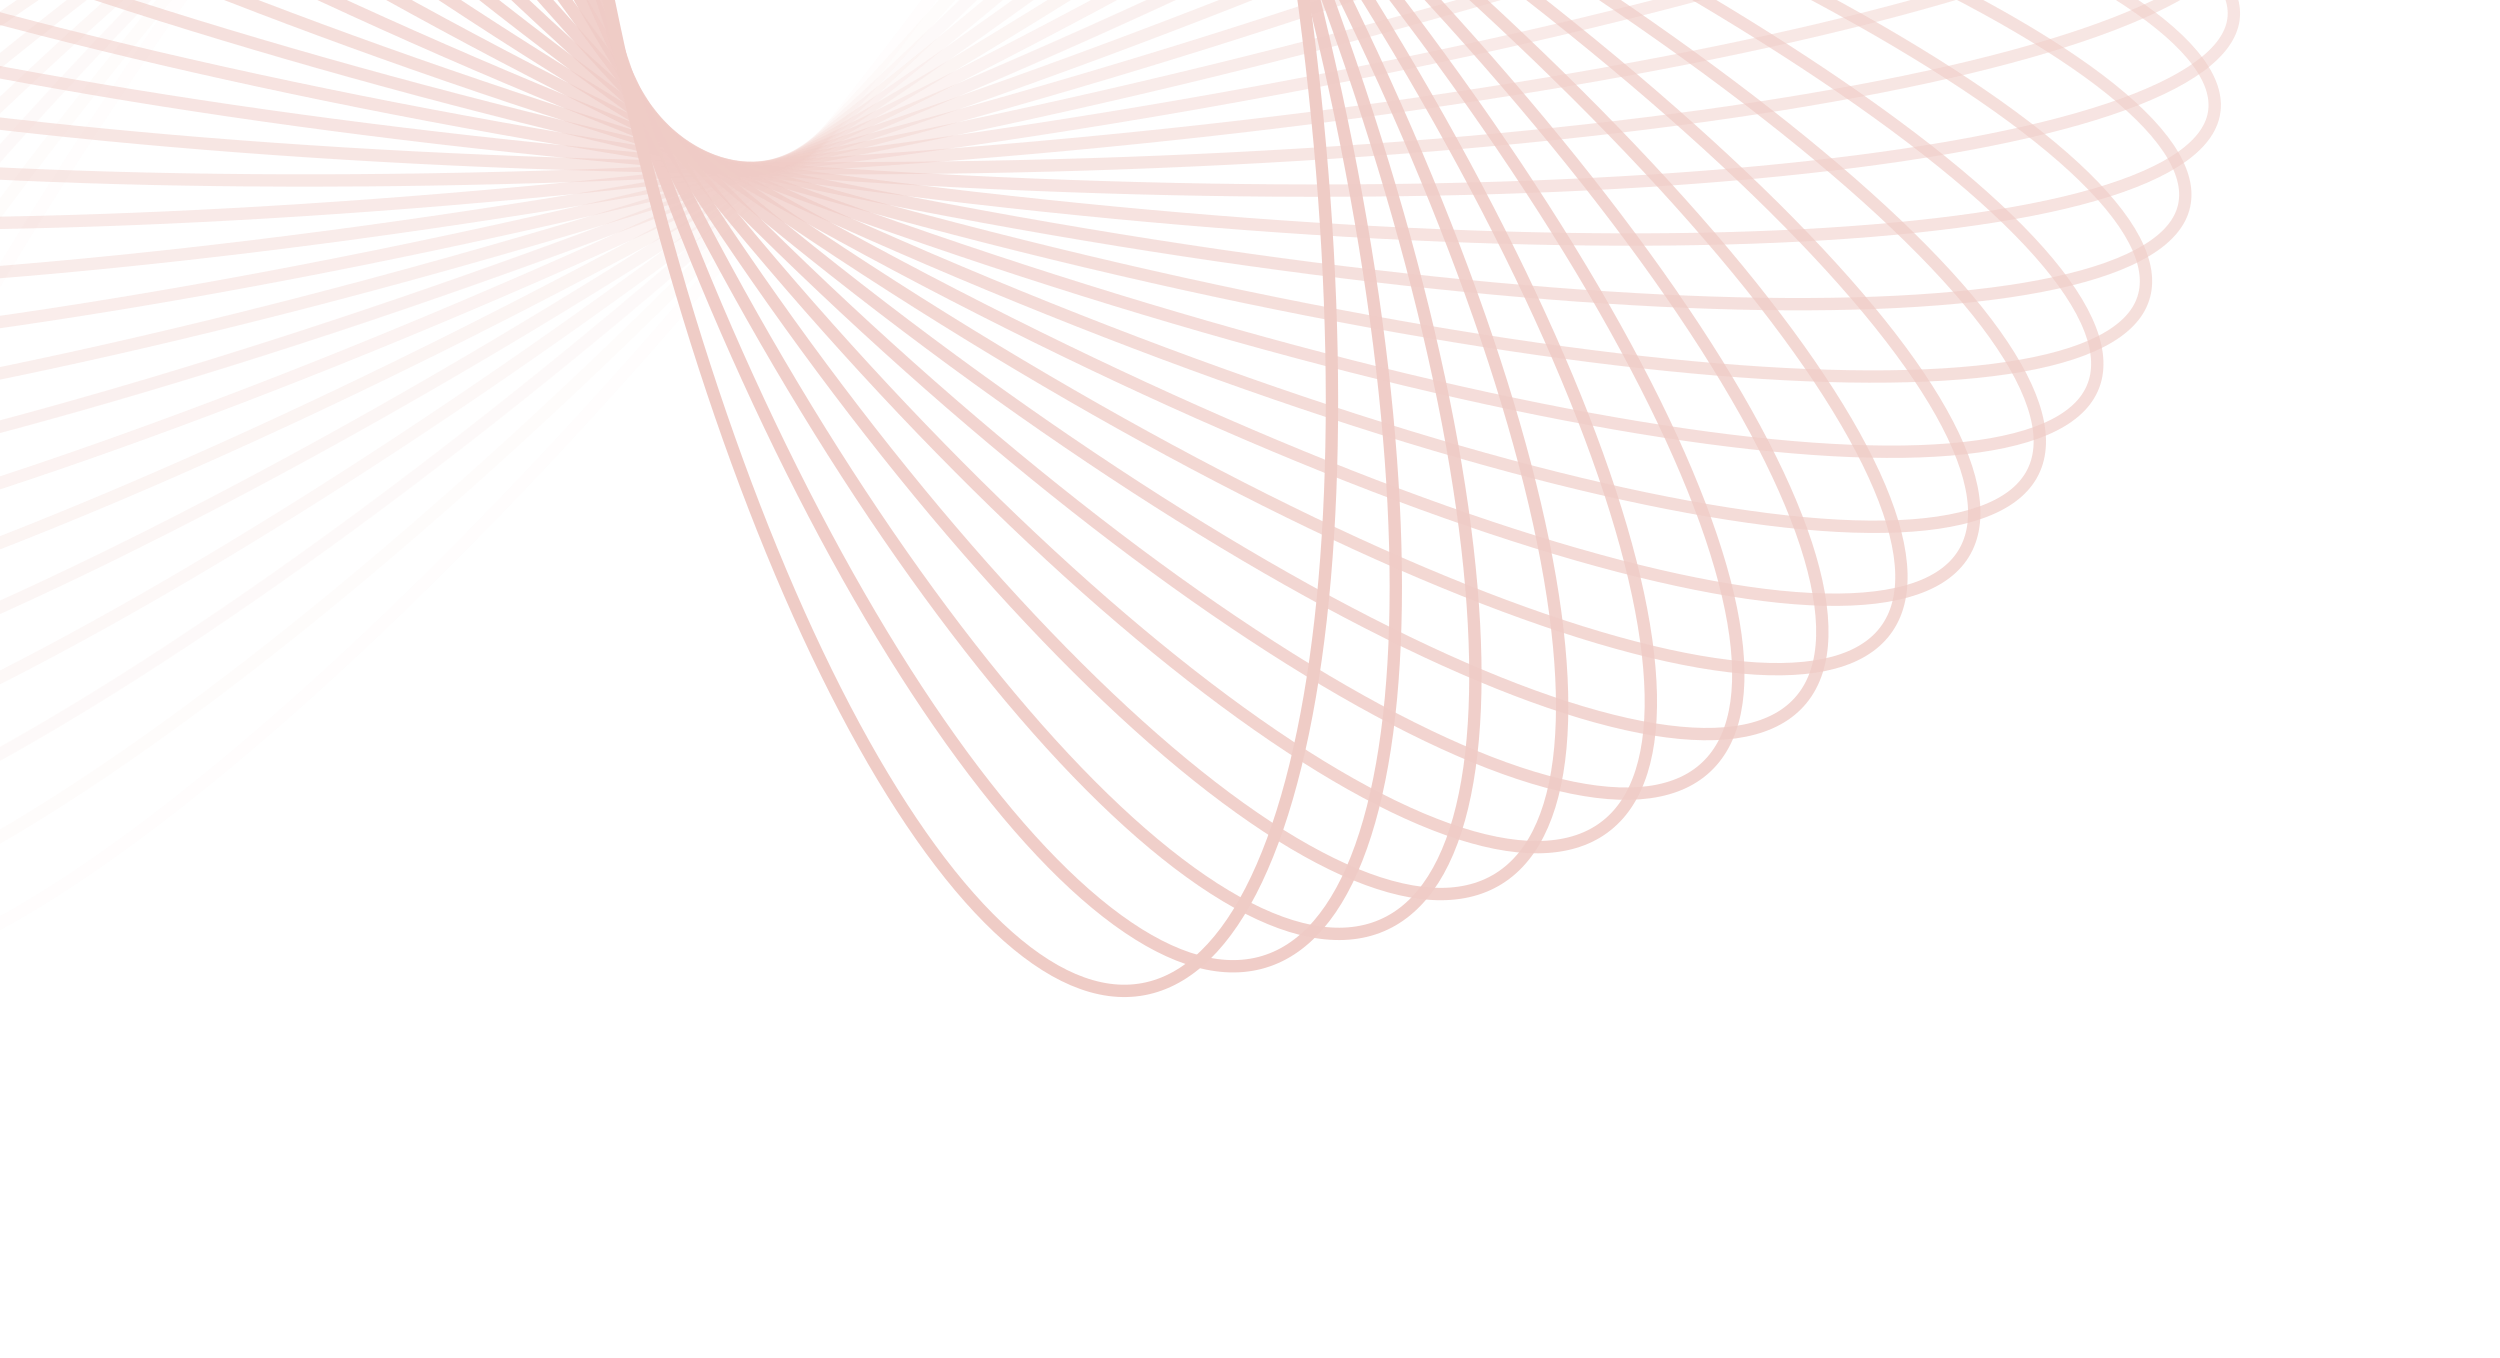<svg width="405" height="220" viewBox="0 0 405 220" fill="none" xmlns="http://www.w3.org/2000/svg">
<g opacity="0.25">
<path opacity="0.034" d="M225.77 -178.165C231.829 -175.749 234.555 -168.99 233.758 -158.232C232.966 -147.549 228.72 -133.259 221.401 -116.337C206.769 -82.505 179.946 -38.35 144.389 8.096C108.831 54.541 71.311 94.43 39.413 121.376C23.458 134.855 8.955 145.055 -3.155 151.224C-15.351 157.437 -24.73 159.369 -30.789 156.953C-36.848 154.537 -39.574 147.778 -38.776 137.019C-37.985 126.337 -33.738 112.047 -26.419 95.124C-11.787 61.293 15.035 17.138 50.593 -29.308C86.15 -75.753 123.671 -115.643 155.568 -142.589C171.524 -156.067 186.026 -166.267 198.136 -172.437C210.332 -178.65 219.711 -180.582 225.77 -178.165Z" stroke="#C0321C" stroke-width="2"/>
<path opacity="0.069" d="M245.141 -170.761C247.971 -169.354 249.875 -166.926 250.82 -163.466C251.767 -159.999 251.733 -155.548 250.734 -150.202C248.736 -139.513 242.914 -125.43 233.762 -108.911C215.463 -75.886 183.955 -33.306 143.563 10.985C103.171 55.276 61.586 92.846 27.024 117.784C9.736 130.259 -5.747 139.537 -18.41 144.924C-24.742 147.618 -30.315 149.315 -35.022 149.971C-39.719 150.626 -43.482 150.235 -46.312 148.828C-49.142 147.421 -51.047 144.993 -51.992 141.533C-52.938 138.066 -52.904 133.615 -51.905 128.27C-49.907 117.58 -44.086 103.497 -34.933 86.978C-16.635 53.953 14.874 11.373 55.266 -32.918C95.657 -77.209 137.242 -114.779 171.804 -139.717C189.093 -152.192 204.575 -161.47 217.238 -166.857C223.571 -169.551 229.144 -171.248 233.85 -171.904C238.548 -172.559 242.311 -172.168 245.141 -170.761Z" stroke="#C0321C" stroke-width="2"/>
<path opacity="0.103" d="M263.411 -162.137C266.025 -160.544 267.628 -157.988 268.167 -154.445C268.707 -150.897 268.166 -146.423 266.571 -141.114C263.38 -130.499 256.028 -116.731 245.11 -100.741C223.284 -68.774 187.328 -28.095 142.409 13.704C97.49 55.504 52.157 90.467 15.193 113.207C-3.296 124.582 -19.642 132.867 -32.762 137.43C-39.324 139.712 -45.021 141.042 -49.742 141.384C-54.455 141.725 -58.108 141.078 -60.722 139.485C-63.336 137.892 -64.938 135.336 -65.477 131.793C-66.017 128.244 -65.477 123.77 -63.881 118.461C-60.691 107.846 -53.338 94.079 -42.42 78.089C-20.594 46.122 15.361 5.442 60.28 -36.357C105.199 -78.156 150.532 -113.12 187.496 -135.86C205.986 -147.234 222.332 -155.52 235.452 -160.082C242.013 -162.364 247.71 -163.695 252.432 -164.037C257.145 -164.378 260.798 -163.73 263.411 -162.137Z" stroke="#C0321C" stroke-width="2"/>
<path opacity="0.138" d="M280.444 -152.362C282.823 -150.599 284.115 -147.936 284.244 -144.336C284.373 -140.732 283.33 -136.27 281.149 -131.038C276.789 -120.578 267.961 -107.232 255.361 -91.893C230.172 -61.228 190.043 -22.759 140.939 16.229C91.834 55.218 43.098 87.308 4.013 107.675C-15.537 117.863 -32.622 125.092 -46.099 128.795C-52.84 130.647 -58.618 131.6 -63.318 131.625C-68.013 131.651 -71.527 130.752 -73.907 128.989C-76.286 127.226 -77.578 124.563 -77.707 120.963C-77.836 117.359 -76.793 112.897 -74.612 107.665C-70.252 97.205 -61.424 83.859 -48.824 68.52C-23.635 37.855 16.494 -0.614 65.598 -39.602C114.703 -78.591 163.439 -110.681 202.524 -131.048C222.074 -141.236 239.159 -148.465 252.636 -152.168C259.377 -154.02 265.155 -154.973 269.855 -154.999C274.549 -155.024 278.064 -154.125 280.444 -152.362Z" stroke="#C0321C" stroke-width="2"/>
<path opacity="0.172" d="M296.126 -141.514C298.256 -139.598 299.231 -136.847 298.948 -133.217C298.666 -129.585 297.128 -125.168 294.378 -120.054C288.881 -109.83 278.643 -97.006 264.458 -82.436C236.097 -53.307 192.1 -17.343 139.183 18.538C86.267 54.418 34.498 83.39 -6.409 101.229C-26.871 110.152 -44.565 116.268 -58.297 119.082C-65.166 120.49 -70.981 121.059 -75.625 120.767C-80.265 120.476 -83.615 119.336 -85.745 117.419C-87.875 115.503 -88.849 112.752 -88.567 109.122C-88.284 105.491 -86.746 101.073 -83.996 95.959C-78.499 85.735 -68.262 72.911 -54.076 58.341C-25.716 29.212 18.282 -6.752 71.198 -42.632C124.114 -78.513 175.883 -107.485 216.791 -125.324C237.253 -134.247 254.946 -140.363 268.678 -143.177C275.547 -144.585 281.363 -145.154 286.006 -144.862C290.646 -144.57 293.996 -143.43 296.126 -141.514Z" stroke="#C0321C" stroke-width="2"/>
<path opacity="0.207" d="M310.359 -129.677C312.228 -127.624 312.881 -124.806 312.188 -121.173C311.496 -117.541 309.474 -113.203 306.176 -108.245C299.583 -98.335 288.014 -86.133 272.35 -72.443C241.034 -45.073 193.502 -11.888 137.177 20.611C80.852 53.11 26.444 78.743 -15.975 93.917C-37.192 101.507 -55.359 106.462 -69.241 108.366C-76.186 109.318 -81.994 109.497 -86.545 108.891C-91.097 108.284 -94.258 106.913 -96.127 104.861C-97.995 102.808 -98.648 99.99 -97.956 96.358C-97.263 92.725 -95.241 88.387 -91.943 83.429C-85.35 73.519 -73.781 61.317 -58.117 47.627C-26.801 20.257 20.73 -12.928 77.055 -45.427C133.381 -77.926 187.788 -103.558 230.207 -118.733C251.425 -126.323 269.592 -131.278 283.474 -133.182C290.418 -134.134 296.226 -134.313 300.778 -133.707C305.33 -133.1 308.491 -131.729 310.359 -129.677Z" stroke="#C0321C" stroke-width="2"/>
<path opacity="0.241" d="M323.044 -116.943C324.642 -114.771 324.971 -111.906 323.873 -108.298C322.775 -104.693 320.285 -100.467 316.463 -95.704C308.825 -86.184 296.012 -74.697 278.989 -61.991C244.955 -36.589 194.252 -6.436 134.947 22.433C75.641 51.303 19.01 73.399 -24.597 85.793C-46.409 91.991 -64.911 95.748 -78.836 96.725C-85.803 97.214 -91.559 97.003 -95.985 96.086C-100.413 95.168 -103.363 93.579 -104.961 91.407C-106.56 89.234 -106.889 86.369 -105.79 82.761C-104.693 79.156 -102.202 74.93 -98.381 70.167C-90.742 60.648 -77.929 49.16 -60.906 36.454C-26.873 11.053 23.83 -19.1 83.136 -47.97C142.441 -76.839 199.073 -98.936 242.68 -111.329C264.491 -117.528 282.994 -121.284 296.919 -122.262C303.885 -122.751 309.642 -122.539 314.067 -121.622C318.495 -120.705 321.445 -119.115 323.044 -116.943Z" stroke="#C0321C" stroke-width="2"/>
<path opacity="0.276" d="M334.097 -103.413C335.419 -101.137 335.423 -98.244 333.927 -94.689C332.433 -91.138 329.492 -87.057 325.176 -82.526C316.55 -73.47 302.591 -62.785 284.339 -51.161C247.847 -27.922 194.359 -1.031 132.525 23.989C70.691 49.009 12.266 67.402 -32.196 76.918C-54.436 81.679 -73.132 84.207 -86.993 84.25C-93.928 84.272 -99.589 83.671 -103.854 82.451C-108.125 81.229 -110.843 79.434 -112.165 77.159C-113.487 74.883 -113.491 71.99 -111.995 68.435C-110.501 64.884 -107.56 60.803 -103.244 56.272C-94.618 47.216 -80.659 36.531 -62.406 24.907C-25.915 1.667 27.574 -25.223 89.408 -50.243C151.242 -75.263 209.666 -93.656 254.128 -103.173C276.368 -107.933 295.064 -110.461 308.925 -110.505C315.86 -110.526 321.521 -109.925 325.786 -108.705C330.057 -107.483 332.776 -105.688 334.097 -103.413Z" stroke="#C0321C" stroke-width="2"/>
<path opacity="0.31" d="M343.446 -89.195C344.486 -86.831 344.166 -83.93 342.283 -80.454C340.404 -76.985 337.035 -73.08 332.258 -68.816C322.709 -60.293 307.711 -50.493 288.368 -40.04C249.697 -19.14 193.831 4.283 129.939 25.263C66.047 46.242 6.276 60.79 -38.703 67.358C-61.201 70.643 -79.947 71.924 -93.639 71.032C-100.489 70.586 -106.01 69.6 -110.083 68.085C-114.163 66.568 -116.633 64.583 -117.673 62.219C-118.713 59.856 -118.393 56.954 -116.51 53.479C-114.631 50.01 -111.262 46.105 -106.485 41.84C-96.936 33.318 -81.939 23.518 -62.596 13.064C-23.924 -7.836 31.942 -31.259 95.834 -52.238C159.725 -73.218 219.497 -87.766 264.476 -94.333C286.974 -97.618 305.72 -98.899 319.412 -98.008C326.262 -97.562 331.783 -96.575 335.856 -95.061C339.936 -93.543 342.406 -91.558 343.446 -89.195Z" stroke="#C0321C" stroke-width="2"/>
<path opacity="0.345" d="M351.046 -74.399C351.801 -71.961 351.159 -69.071 348.903 -65.702C346.653 -62.342 342.882 -58.643 337.68 -54.678C327.282 -46.755 311.36 -37.915 291.074 -28.711C250.517 -10.311 192.699 9.466 127.236 26.245C61.774 43.024 1.11 53.617 -44.042 57.185C-66.626 58.969 -85.28 58.992 -98.696 57.173C-105.409 56.262 -110.748 54.898 -114.596 53.101C-118.453 51.299 -120.66 49.139 -121.416 46.702C-122.171 44.264 -121.528 41.373 -119.273 38.005C-117.022 34.645 -113.252 30.946 -108.049 26.981C-97.652 19.057 -81.729 10.218 -61.444 1.014C-20.887 -17.386 36.931 -37.163 102.394 -53.942C167.856 -70.722 228.52 -81.314 273.672 -84.882C296.256 -86.666 314.91 -86.69 328.326 -84.87C335.039 -83.959 340.378 -82.595 344.227 -80.798C348.084 -78.996 350.291 -76.836 351.046 -74.399Z" stroke="#C0321C" stroke-width="2"/>
<path opacity="0.379" d="M356.841 -59.139C357.309 -56.641 356.347 -53.78 353.736 -50.546C351.132 -47.32 346.989 -43.856 341.401 -40.221C330.234 -32.958 313.509 -25.146 292.435 -17.263C250.303 -1.502 190.973 14.478 124.438 26.929C57.904 39.38 -3.19 45.935 -48.17 46.477C-70.669 46.747 -89.087 45.512 -102.125 42.778C-108.648 41.41 -113.764 39.679 -117.359 37.612C-120.962 35.541 -122.893 33.221 -123.361 30.723C-123.828 28.225 -122.866 25.364 -120.256 22.13C-117.652 18.904 -113.508 15.44 -107.921 11.805C-96.754 4.542 -80.029 -3.27 -58.955 -11.153C-16.822 -26.914 42.507 -42.894 109.042 -55.345C175.577 -67.796 236.67 -74.351 281.651 -74.893C304.149 -75.163 322.567 -73.928 335.605 -71.194C342.129 -69.826 347.244 -68.095 350.839 -66.028C354.442 -63.957 356.374 -61.637 356.841 -59.139Z" stroke="#C0321C" stroke-width="2"/>
<path opacity="0.414" d="M360.804 -43.539C360.981 -40.994 359.705 -38.181 356.76 -35.107C353.822 -32.04 349.338 -28.837 343.408 -25.561C331.558 -19.013 314.158 -12.289 292.457 -5.786C249.07 7.214 188.681 19.275 121.581 27.303C54.481 35.331 -6.576 37.8 -51.042 35.31C-73.283 34.065 -91.325 31.581 -103.884 27.954C-110.168 26.139 -115.021 24.053 -118.334 21.734C-121.655 19.409 -123.299 16.946 -123.477 14.401C-123.654 11.855 -122.378 9.043 -119.433 5.969C-116.495 2.902 -112.01 -0.301 -106.081 -3.577C-94.231 -10.125 -76.831 -16.849 -55.13 -23.352C-11.743 -36.352 48.646 -48.413 115.746 -56.441C182.846 -64.469 243.904 -66.938 288.37 -64.448C310.611 -63.203 328.652 -60.719 341.211 -57.092C347.495 -55.277 352.348 -53.191 355.662 -50.872C358.983 -48.547 360.627 -46.085 360.804 -43.539Z" stroke="#C0321C" stroke-width="2"/>
<path opacity="0.448" d="M362.925 -27.718C362.81 -25.138 361.225 -22.394 357.969 -19.504C354.72 -16.619 349.929 -13.703 343.704 -10.81C331.261 -5.028 313.32 0.557 291.157 5.629C246.847 15.771 185.859 23.821 118.705 27.365C51.55 30.909 -9.005 29.273 -52.618 23.771C-74.432 21.019 -91.959 17.306 -103.943 12.813C-109.939 10.565 -114.492 8.142 -117.498 5.587C-120.511 3.028 -121.858 0.438 -121.743 -2.141C-121.628 -4.721 -120.043 -7.465 -116.787 -10.355C-113.538 -13.24 -108.747 -16.156 -102.522 -19.049C-90.079 -24.831 -72.138 -30.416 -49.975 -35.489C-5.665 -45.63 55.323 -53.681 122.477 -57.224C189.631 -60.768 250.187 -59.132 293.799 -53.63C315.614 -50.878 333.14 -47.165 345.125 -42.672C351.121 -40.424 355.674 -38.001 358.68 -35.446C361.692 -32.887 363.04 -30.297 362.925 -27.718Z" stroke="#C0321C" stroke-width="2"/>
<path opacity="0.483" d="M363.193 -11.799C362.784 -9.199 360.898 -6.543 357.358 -3.86C353.823 -1.179 348.762 1.428 342.289 3.916C329.35 8.888 311.004 13.291 288.549 16.895C243.654 24.1 182.532 28.079 115.835 27.111C49.138 26.144 -10.455 20.415 -52.881 11.944C-74.102 7.706 -90.979 2.792 -102.297 -2.531C-107.959 -5.195 -112.177 -7.937 -114.854 -10.707C-117.534 -13.481 -118.576 -16.18 -118.167 -18.779C-117.758 -21.378 -115.872 -24.035 -112.332 -26.718C-108.797 -29.398 -103.736 -32.006 -97.263 -34.493C-84.324 -39.465 -65.979 -43.869 -43.523 -47.473C1.372 -54.678 62.494 -58.656 129.191 -57.689C195.888 -56.722 255.481 -50.993 297.907 -42.522C319.128 -38.284 336.005 -33.37 347.323 -28.046C352.985 -25.383 357.203 -22.641 359.88 -19.871C362.56 -17.097 363.602 -14.398 363.193 -11.799Z" stroke="#C0321C" stroke-width="2"/>
<path opacity="0.517" d="M361.632 4.091C360.927 6.695 358.752 9.243 354.955 11.7C351.161 14.155 345.87 16.434 339.198 18.497C325.862 22.621 307.253 25.809 284.676 27.917C239.539 32.132 178.749 32.008 113.017 26.538C47.286 21.067 -10.89 11.289 -51.806 -0.087C-72.272 -5.777 -88.371 -11.854 -98.935 -17.967C-104.221 -21.026 -108.071 -24.065 -110.398 -27.03C-112.726 -29.996 -113.456 -32.787 -112.751 -35.39C-112.046 -37.993 -109.871 -40.542 -106.074 -42.998C-102.279 -45.453 -96.989 -47.732 -90.317 -49.795C-76.981 -53.919 -58.372 -57.108 -35.795 -59.216C9.342 -63.43 70.132 -63.307 135.864 -57.836C201.596 -52.366 259.771 -42.588 300.687 -31.212C321.153 -25.521 337.252 -19.444 347.817 -13.331C353.102 -10.273 356.952 -7.233 359.279 -4.269C361.607 -1.302 362.337 1.488 361.632 4.091Z" stroke="#C0321C" stroke-width="2"/>
<path opacity="0.552" d="M358.259 19.83C357.259 22.419 354.808 24.84 350.783 27.052C346.759 29.263 341.279 31.196 334.46 32.819C320.829 36.064 302.1 38.014 279.573 38.61C234.538 39.802 174.543 35.578 110.278 25.646C46.012 15.714 -10.303 1.962 -49.397 -12.232C-68.952 -19.331 -84.15 -26.524 -93.881 -33.38C-98.748 -36.809 -102.202 -40.123 -104.161 -43.259C-106.12 -46.395 -106.531 -49.258 -105.531 -51.848C-104.531 -54.438 -102.079 -56.859 -98.055 -59.07C-94.031 -61.282 -88.551 -63.215 -81.732 -64.838C-68.101 -68.083 -49.371 -70.033 -26.845 -70.629C18.191 -71.82 78.185 -67.597 142.451 -57.664C206.716 -47.732 263.031 -33.98 302.125 -19.787C321.68 -12.687 336.879 -5.494 346.609 1.361C351.476 4.791 354.93 8.105 356.889 11.241C358.849 14.377 359.259 17.24 358.259 19.83Z" stroke="#C0321C" stroke-width="2"/>
<path opacity="0.586" d="M353.123 35.292C351.83 37.849 349.119 40.123 344.898 42.073C340.674 44.024 335.047 45.597 328.133 46.768C314.313 49.11 295.605 49.806 273.301 48.886C228.711 47.046 169.969 38.755 107.659 24.438C45.349 10.12 -8.677 -7.501 -45.651 -24.403C-64.145 -32.857 -78.327 -41.111 -87.15 -48.656C-91.562 -52.429 -94.594 -55.992 -96.171 -59.276C-97.746 -62.557 -97.833 -65.475 -96.54 -68.031C-95.247 -70.588 -92.536 -72.863 -88.315 -74.812C-84.091 -76.763 -78.464 -78.336 -71.551 -79.507C-57.73 -81.849 -39.023 -82.546 -16.719 -81.626C27.872 -79.786 86.614 -71.495 148.924 -57.177C211.234 -42.859 265.259 -25.239 302.234 -8.336C320.728 0.118 334.91 8.372 343.732 15.916C348.145 19.69 351.176 23.253 352.753 26.536C354.329 29.818 354.416 32.735 353.123 35.292Z" stroke="#C0321C" stroke-width="2"/>
<path opacity="0.621" d="M346.268 50.358C344.688 52.862 341.735 54.971 337.35 56.645C332.959 58.321 327.227 59.521 320.272 60.232C306.368 61.653 287.825 61.092 265.914 58.663C222.109 53.807 165.067 41.511 105.187 22.918C45.306 4.324 -6.018 -17.03 -40.591 -36.512C-57.884 -46.256 -70.942 -55.507 -78.789 -63.683C-82.714 -67.772 -85.3 -71.555 -86.483 -74.962C-87.664 -78.364 -87.423 -81.315 -85.842 -83.819C-84.261 -86.323 -81.309 -88.432 -76.924 -90.106C-72.533 -91.781 -66.8 -92.982 -59.846 -93.693C-45.941 -95.114 -27.399 -94.553 -5.488 -92.124C38.317 -87.268 95.36 -74.972 155.24 -56.379C215.12 -37.785 266.444 -16.431 301.017 3.051C318.311 12.795 331.368 22.046 339.215 30.222C343.14 34.311 345.726 38.094 346.909 41.501C348.09 44.904 347.849 47.854 346.268 50.358Z" stroke="#C0321C" stroke-width="2"/>
<path opacity="0.655" d="M337.773 64.911C335.912 67.341 332.74 69.266 328.223 70.652C323.697 72.04 317.905 72.86 310.962 73.105C297.08 73.596 278.844 71.782 257.492 67.863C214.807 60.028 159.898 43.823 102.904 21.096C45.91 -1.632 -2.322 -26.557 -34.231 -48.468C-50.192 -59.428 -62.025 -69.605 -68.839 -78.349C-72.246 -82.721 -74.368 -86.697 -75.147 -90.201C-75.926 -93.699 -75.356 -96.661 -73.495 -99.091C-71.635 -101.522 -68.463 -103.447 -63.945 -104.833C-59.42 -106.221 -53.627 -107.041 -46.685 -107.286C-32.802 -107.777 -14.566 -105.963 6.785 -102.044C49.471 -94.209 104.379 -78.004 161.373 -55.276C218.367 -32.549 266.6 -7.624 298.509 14.287C314.469 25.247 326.303 35.424 333.116 44.168C336.524 48.54 338.645 52.516 339.425 56.02C340.203 59.518 339.633 62.48 337.773 64.911Z" stroke="#C0321C" stroke-width="2"/>
<path opacity="0.69" d="M327.711 78.836C325.582 81.171 322.214 82.895 317.598 83.984C312.973 85.074 307.163 85.507 300.285 85.285C286.531 84.842 268.741 81.79 248.112 76.412C206.871 65.659 154.514 45.668 100.84 18.98C47.165 -7.708 2.392 -36.012 -26.61 -60.186C-41.117 -72.278 -51.637 -83.302 -57.366 -92.546C-60.23 -97.168 -61.871 -101.306 -62.242 -104.881C-62.613 -108.448 -61.715 -111.401 -59.585 -113.736C-57.456 -116.071 -54.088 -117.796 -49.472 -118.884C-44.846 -119.974 -39.037 -120.407 -32.159 -120.186C-18.405 -119.742 -0.615 -116.69 20.014 -111.312C61.256 -100.559 113.612 -80.569 167.286 -53.881C220.961 -27.193 265.735 1.112 294.737 25.286C309.244 37.377 319.763 48.402 325.492 57.645C328.356 62.268 329.998 66.406 330.369 69.98C330.739 73.548 329.841 76.5 327.711 78.836Z" stroke="#C0321C" stroke-width="2"/>
<path opacity="0.724" d="M316.182 92.022C311.407 96.466 301.963 98.056 288.346 96.674C274.825 95.301 257.615 91.035 237.866 84.239C198.382 70.65 148.977 47.028 99.03 16.583C49.084 -13.861 8.109 -45.33 -17.766 -71.58C-30.709 -84.711 -39.836 -96.498 -44.436 -106.172C-49.07 -115.914 -48.973 -123.202 -44.198 -127.645C-39.422 -132.089 -29.979 -133.679 -16.362 -132.297C-2.841 -130.924 14.369 -126.658 34.119 -119.861C73.602 -106.273 123.007 -82.651 172.954 -52.206C222.9 -21.762 263.875 9.707 289.75 35.958C302.693 49.088 311.82 60.876 316.421 70.549C321.054 80.291 320.957 87.579 316.182 92.022Z" stroke="#C0321C" stroke-width="2"/>
<path opacity="0.759" d="M303.276 104.372C298.028 108.539 288.505 109.489 275.24 107.185C262.054 104.894 245.556 99.448 226.836 91.285C189.411 74.966 143.332 47.892 97.493 13.923C51.654 -20.046 14.79 -54.437 -7.762 -82.564C-19.043 -96.634 -26.708 -109.094 -30.147 -119.123C-33.607 -129.213 -32.697 -136.546 -27.449 -140.713C-22.201 -144.88 -12.678 -145.831 0.587 -143.526C13.773 -141.236 30.271 -135.789 48.991 -127.626C86.416 -111.307 132.496 -84.233 178.334 -50.264C224.173 -16.295 261.037 18.096 283.589 46.223C294.87 60.293 302.535 72.753 305.975 82.782C309.434 92.872 308.524 100.205 303.276 104.372Z" stroke="#C0321C" stroke-width="2"/>
<path opacity="0.793" d="M289.116 115.784C283.434 119.637 273.907 119.939 261.093 116.733C248.342 113.542 232.68 106.957 215.132 97.491C180.05 78.567 137.646 48.248 96.263 11.014C54.881 -26.22 22.407 -63.273 3.349 -93.062C-6.185 -107.962 -12.332 -120.999 -14.584 -131.308C-16.848 -141.669 -15.126 -148.994 -9.444 -152.846C-3.762 -156.699 5.765 -157.002 18.58 -153.795C31.33 -150.605 46.992 -144.02 64.54 -134.554C99.622 -115.629 142.026 -85.31 183.409 -48.076C224.791 -10.842 257.265 26.21 276.324 55.999C285.857 70.9 292.004 83.937 294.256 94.246C296.52 104.606 294.798 111.931 289.116 115.784Z" stroke="#C0321C" stroke-width="2"/>
<path opacity="0.828" d="M273.832 126.172C267.759 129.676 258.305 129.327 246.034 125.244C233.815 121.179 219.108 113.506 202.865 102.809C170.391 81.424 131.985 48.092 95.373 7.876C58.761 -32.339 30.924 -71.769 15.502 -102.993C7.788 -118.611 3.206 -132.126 2.156 -142.636C1.101 -153.19 3.627 -160.452 9.699 -163.955C15.772 -167.459 25.226 -167.11 37.496 -163.028C49.716 -158.962 64.423 -151.289 80.666 -140.592C113.14 -119.207 151.546 -85.875 188.158 -45.66C224.77 -5.444 252.607 33.986 268.029 65.21C275.743 80.828 280.325 94.343 281.375 104.853C282.43 115.407 279.904 122.668 273.832 126.172Z" stroke="#C0321C" stroke-width="2"/>
<path opacity="0.862" d="M257.544 135.455C251.129 138.578 241.824 137.58 230.187 132.654C218.591 127.745 204.949 119.043 190.134 107.197C160.515 83.514 126.397 47.423 94.834 4.532C63.27 -38.358 40.279 -79.866 28.611 -112.287C22.774 -128.504 19.79 -142.394 19.95 -153.026C20.11 -163.695 23.425 -170.836 29.84 -173.959C36.255 -177.082 45.56 -176.083 57.197 -171.157C68.793 -166.248 82.435 -157.546 97.25 -145.7C126.869 -122.018 160.986 -85.926 192.55 -43.036C224.114 -0.145 247.105 41.363 258.773 73.784C264.61 90.001 267.594 103.891 267.434 114.522C267.274 125.191 263.959 132.333 257.544 135.455Z" stroke="#C0321C" stroke-width="2"/>
<path opacity="0.897" d="M240.394 143.562C233.687 146.276 224.607 144.636 213.688 138.904C202.802 133.19 190.328 123.524 177.053 110.62C150.512 84.82 120.942 46.244 94.665 1.005C68.389 -44.234 50.419 -87.505 42.592 -120.876C38.676 -137.568 37.311 -151.729 38.679 -162.401C40.05 -173.106 44.133 -180.072 50.839 -182.785C57.545 -185.499 66.626 -183.859 77.544 -178.127C88.43 -172.413 100.904 -162.747 114.179 -149.843C140.72 -124.043 170.29 -85.467 196.567 -40.228C222.843 5.011 240.813 48.282 248.641 81.653C252.556 98.345 253.921 112.505 252.554 123.178C251.182 133.883 247.1 140.848 240.394 143.562Z" stroke="#C0321C" stroke-width="2"/>
<path opacity="0.931" d="M222.524 150.428C215.581 152.707 206.798 150.44 196.678 143.946C186.584 137.469 175.372 126.914 163.736 113.049C140.474 85.328 115.675 44.56 94.885 -2.684C74.095 -49.927 61.281 -94.631 57.352 -128.7C55.387 -145.741 55.652 -160.064 58.216 -170.697C60.787 -181.359 65.609 -188.094 72.551 -190.373C79.494 -192.653 88.277 -190.386 98.398 -183.892C108.491 -177.414 119.704 -166.86 131.339 -152.994C154.601 -125.274 179.401 -84.506 200.191 -37.262C220.981 9.982 233.794 54.685 237.723 88.754C239.688 105.795 239.424 120.118 236.86 130.752C234.289 141.414 229.466 148.148 222.524 150.428Z" stroke="#C0321C" stroke-width="2"/>
<path opacity="0.966" d="M204.09 156.002C196.969 157.827 188.554 154.952 179.305 147.744C170.079 140.553 160.212 129.189 150.305 114.468C130.497 85.037 110.656 42.386 95.51 -6.503C80.364 -55.393 72.803 -101.19 72.802 -135.699C72.802 -152.959 74.693 -167.337 78.434 -177.851C82.184 -188.392 87.712 -194.841 94.833 -196.666C101.954 -198.491 110.37 -195.616 119.619 -188.408C128.845 -181.217 138.711 -169.853 148.619 -155.132C168.427 -125.7 188.267 -83.05 203.413 -34.161C218.56 14.729 226.12 60.526 226.121 95.035C226.121 112.295 224.23 126.673 220.489 137.188C216.739 147.728 211.212 154.177 204.09 156.002Z" stroke="#C0321C" stroke-width="2"/>
<path d="M185.246 160.238C178.005 161.593 170.024 158.134 161.715 150.265C153.426 142.416 144.979 130.327 136.874 114.862C120.67 83.943 105.938 39.734 96.551 -10.43C87.163 -60.595 84.912 -107.139 88.839 -141.826C90.803 -159.176 94.307 -173.5 99.196 -183.816C104.098 -194.157 110.288 -200.268 117.529 -201.623C124.77 -202.978 132.751 -199.519 141.06 -191.65C149.349 -183.8 157.796 -171.712 165.901 -156.247C182.105 -125.327 196.837 -81.119 206.224 -30.954C215.612 19.21 217.863 65.754 213.936 100.441C211.972 117.791 208.468 132.115 203.579 142.431C198.677 152.772 192.487 158.883 185.246 160.238Z" stroke="#C0321C" stroke-width="2"/>
</g>
</svg>

